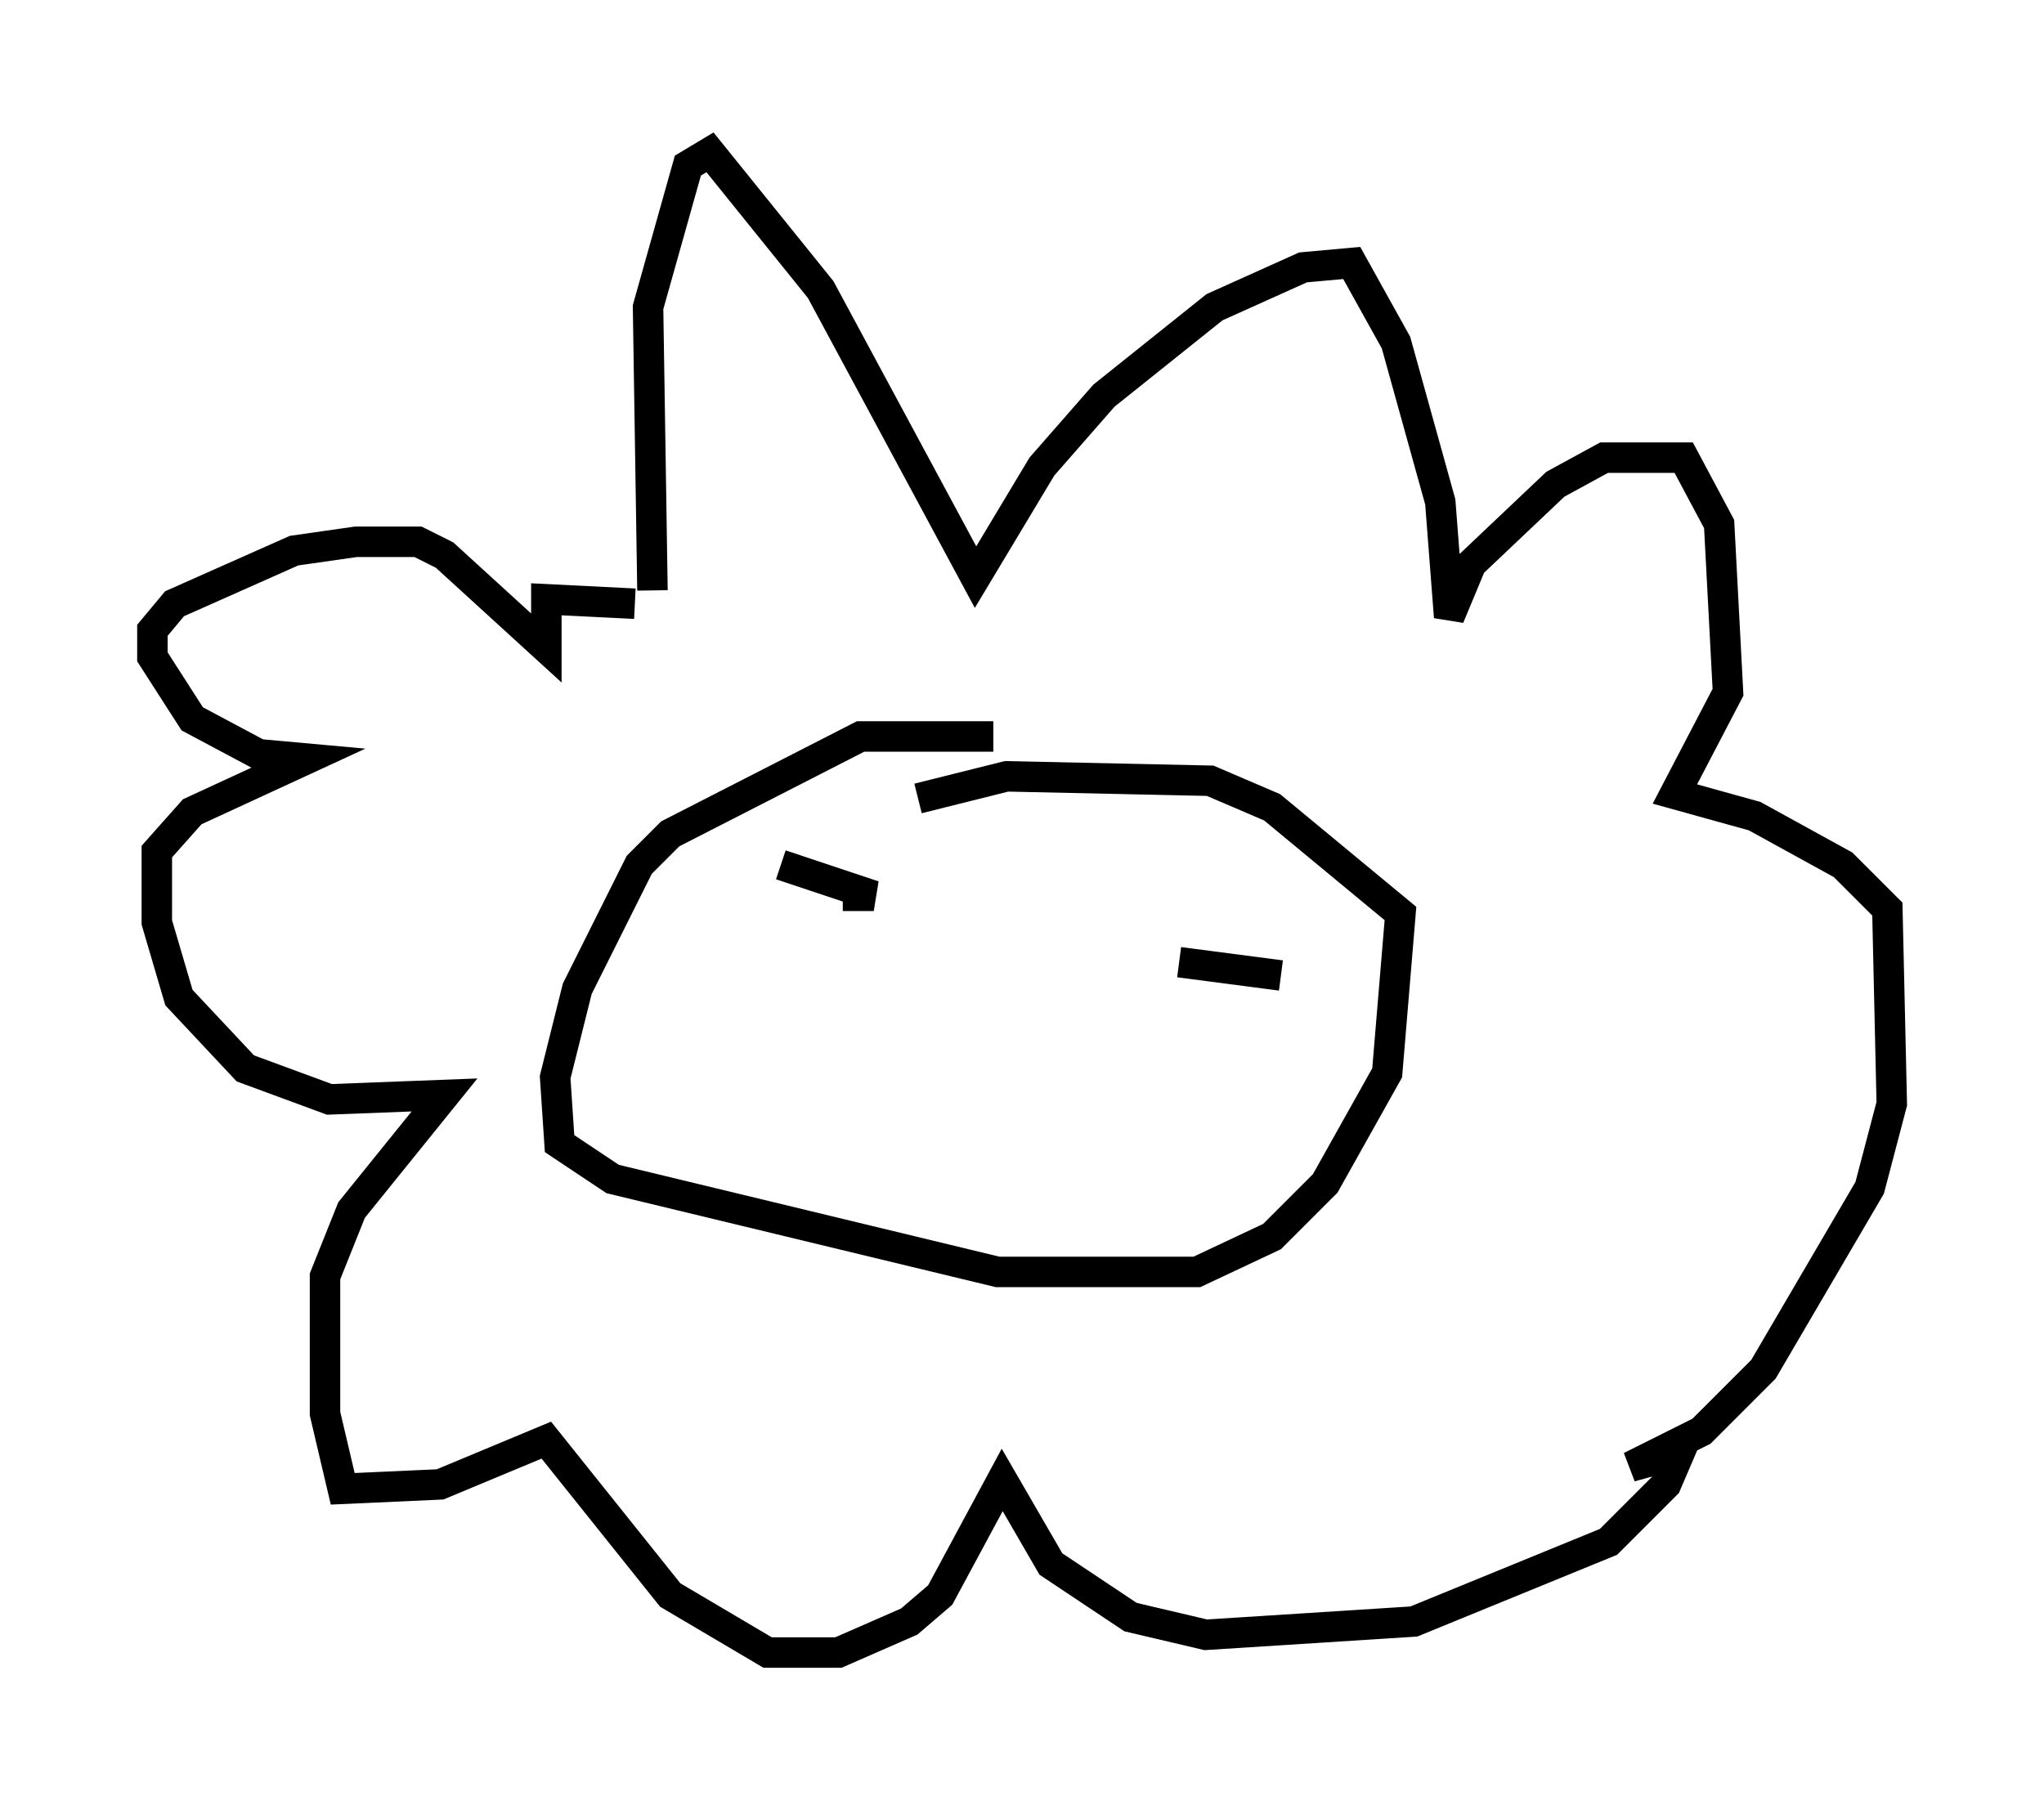 <?xml version="1.0" encoding="utf-8" ?>
<svg baseProfile="full" height="59.24" version="1.1" width="67.084" xmlns="http://www.w3.org/2000/svg" xmlns:ev="http://www.w3.org/2001/xml-events" xmlns:xlink="http://www.w3.org/1999/xlink"><defs /><rect fill="white" height="59.24" width="67.084" x="0" y="0" /><path d="M22.14, 23.447 m-0.726, -4.067 l-0.145, -9.296 1.307, -4.648 l0.726, -0.436 3.631, 4.503 l5.084, 9.441 2.179, -3.631 l2.034, -2.324 3.631, -2.905 l2.905, -1.307 1.598, -0.145 l1.453, 2.615 1.453, 5.229 l0.291, 3.777 0.726, -1.743 l2.76, -2.615 1.598, -0.872 l2.615, 0.0 1.162, 2.179 l0.291, 5.52 -1.743, 3.341 l2.615, 0.726 2.905, 1.598 l1.453, 1.453 0.145, 6.391 l-0.726, 2.76 -3.486, 5.955 l-2.034, 2.034 -2.324, 1.162 l1.598, -0.436 -0.436, 1.017 l-1.888, 1.888 -6.391, 2.615 l-6.827, 0.436 -2.469, -0.581 l-2.615, -1.743 -1.598, -2.76 l-2.034, 3.777 -1.017, 0.872 l-2.324, 1.017 -2.324, 0.0 l-3.196, -1.888 -4.067, -5.084 l-3.486, 1.453 -3.196, 0.145 l-0.581, -2.469 0.0, -4.503 l0.872, -2.179 3.05, -3.777 l-3.777, 0.145 -2.76, -1.017 l-2.179, -2.324 -0.726, -2.469 l0.0, -2.324 1.162, -1.307 l3.777, -1.743 -1.598, -0.145 l-2.179, -1.162 -1.307, -2.034 l0.0, -0.872 0.726, -0.872 l3.922, -1.743 2.034, -0.291 l2.034, 0.0 0.872, 0.436 l3.341, 3.05 0.0, -1.598 l2.905, 0.145 m11.765, 4.358 l-4.358, 0.0 -6.246, 3.196 l-1.017, 1.017 -2.034, 4.067 l-0.726, 2.905 0.145, 2.179 l1.743, 1.162 12.637, 3.05 l6.536, 0.0 2.469, -1.162 l1.743, -1.743 2.034, -3.631 l0.436, -5.229 -4.212, -3.486 l-2.034, -0.872 -6.682, -0.145 l-2.905, 0.726 m-4.503, 2.179 l3.05, 1.017 -1.017, 0.0 m14.38, 2.615 l-3.341, -0.436 " fill="none" stroke="black" stroke-width="1" /></svg>